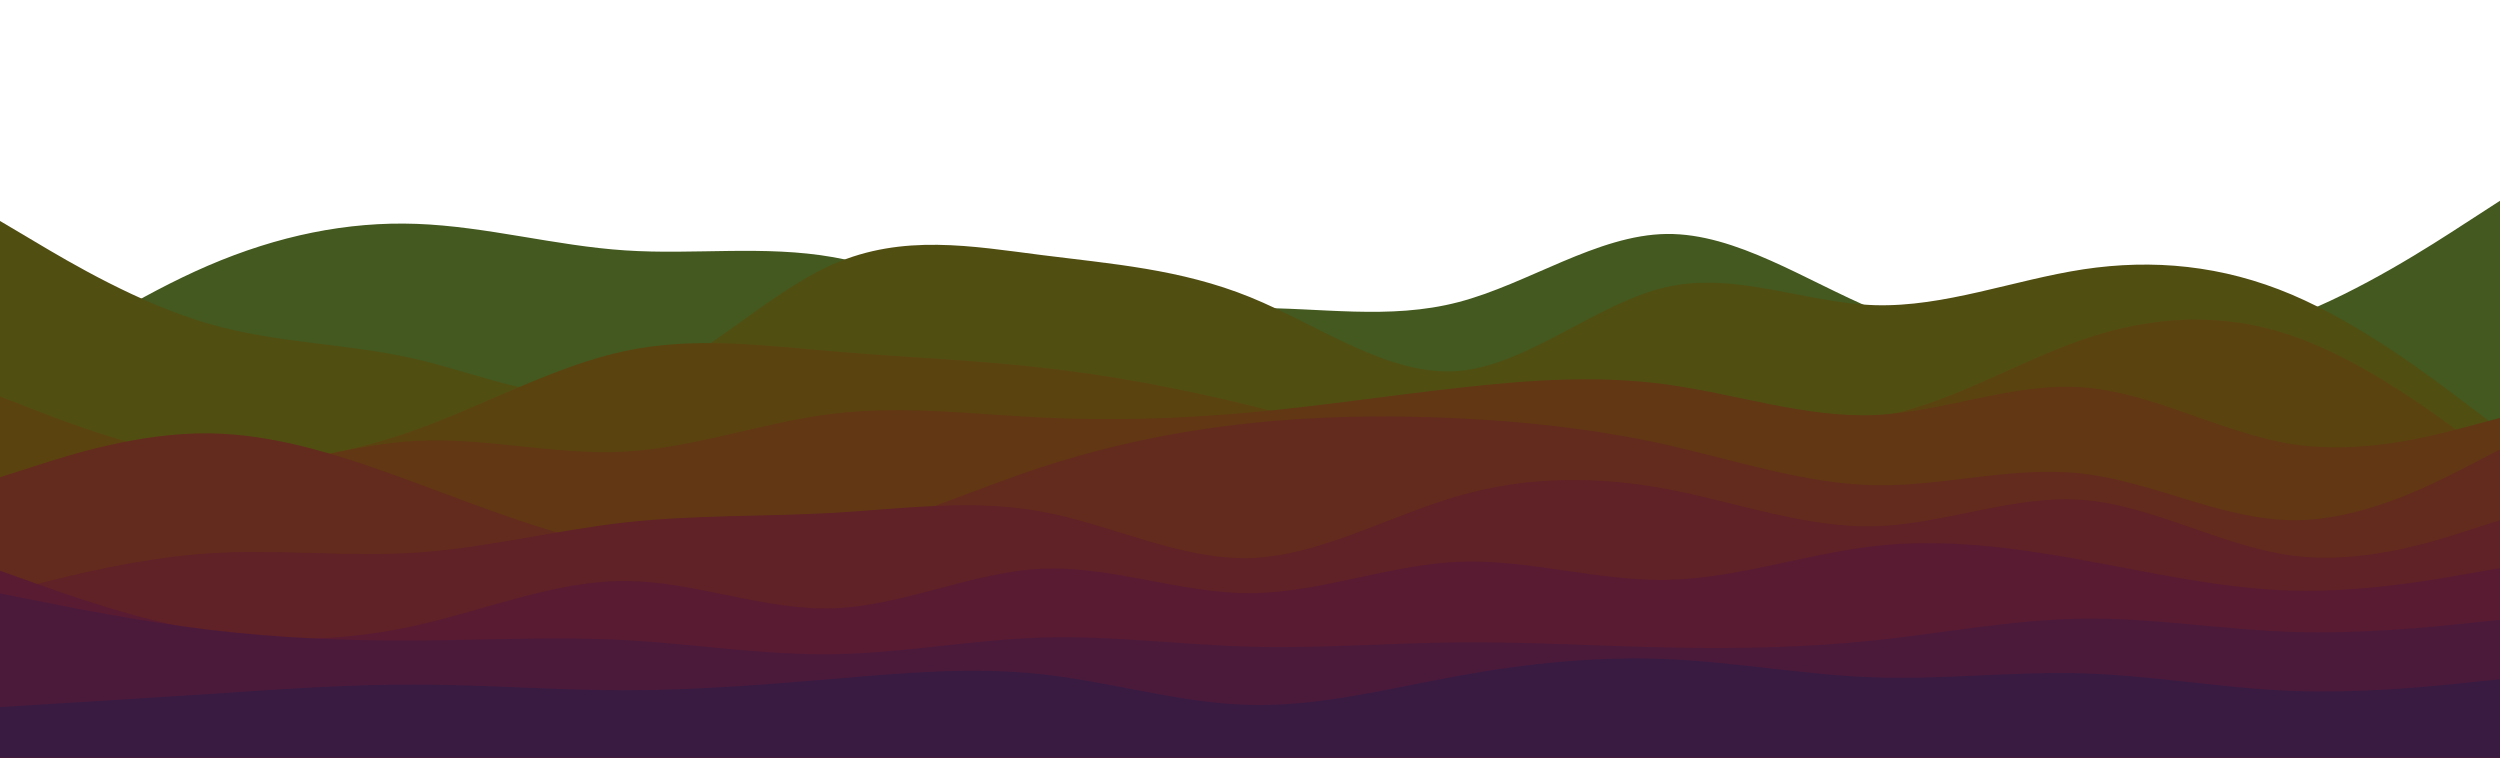 <svg id="visual" viewBox="0 0 1980 600" width="1980" height="600" xmlns="http://www.w3.org/2000/svg" xmlns:xlink="http://www.w3.org/1999/xlink" version="1.1"><path d="M0 306L27.5 288C55 270 110 234 165 210.3C220 186.7 275 175.3 330 177.3C385 179.3 440 194.7 495 198.3C550 202 605 194 660 203.7C715 213.3 770 240.7 825 248.5C880 256.3 935 244.7 990 244C1045 243.3 1100 253.7 1155 239.3C1210 225 1265 186 1320 185.3C1375 184.7 1430 222.3 1485 245.3C1540 268.3 1595 276.7 1650 277.7C1705 278.7 1760 272.3 1815 251.3C1870 230.3 1925 194.7 1952.5 176.8L1980 159L1980 601L1952.5 601C1925 601 1870 601 1815 601C1760 601 1705 601 1650 601C1595 601 1540 601 1485 601C1430 601 1375 601 1320 601C1265 601 1210 601 1155 601C1100 601 1045 601 990 601C935 601 880 601 825 601C770 601 715 601 660 601C605 601 550 601 495 601C440 601 385 601 330 601C275 601 220 601 165 601C110 601 55 601 27.5 601L0 601Z" fill="#43591f"></path><path d="M0 175L27.5 191.3C55 207.7 110 240.3 165 256.3C220 272.3 275 271.7 330 284.5C385 297.3 440 323.7 495 307.7C550 291.7 605 233.3 660 209.2C715 185 770 195 825 202C880 209 935 213 990 235.3C1045 257.7 1100 298.3 1155 293.8C1210 289.3 1265 239.7 1320 227.3C1375 215 1430 240 1485 241.7C1540 243.3 1595 221.7 1650 213.3C1705 205 1760 210 1815 233.3C1870 256.7 1925 298.3 1952.5 319.2L1980 340L1980 601L1952.5 601C1925 601 1870 601 1815 601C1760 601 1705 601 1650 601C1595 601 1540 601 1485 601C1430 601 1375 601 1320 601C1265 601 1210 601 1155 601C1100 601 1045 601 990 601C935 601 880 601 825 601C770 601 715 601 660 601C605 601 550 601 495 601C440 601 385 601 330 601C275 601 220 601 165 601C110 601 55 601 27.5 601L0 601Z" fill="#514e12"></path><path d="M0 314L27.5 324.7C55 335.3 110 356.7 165 362.8C220 369 275 360 330 340.2C385 320.3 440 289.7 495 278C550 266.3 605 273.7 660 278.3C715 283 770 285 825 291.2C880 297.3 935 307.7 990 321.2C1045 334.7 1100 351.3 1155 348.5C1210 345.7 1265 323.3 1320 321.5C1375 319.7 1430 338.3 1485 330.3C1540 322.3 1595 287.7 1650 268.8C1705 250 1760 247 1815 265.8C1870 284.7 1925 325.3 1952.5 345.7L1980 366L1980 601L1952.5 601C1925 601 1870 601 1815 601C1760 601 1705 601 1650 601C1595 601 1540 601 1485 601C1430 601 1375 601 1320 601C1265 601 1210 601 1155 601C1100 601 1045 601 990 601C935 601 880 601 825 601C770 601 715 601 660 601C605 601 550 601 495 601C440 601 385 601 330 601C275 601 220 601 165 601C110 601 55 601 27.5 601L0 601Z" fill="#5b430f"></path><path d="M0 378L27.5 380.3C55 382.7 110 387.3 165 379.7C220 372 275 352 330 349.2C385 346.3 440 360.7 495 357.7C550 354.7 605 334.3 660 327.7C715 321 770 328 825 330.7C880 333.3 935 331.7 990 326.7C1045 321.7 1100 313.3 1155 307.2C1210 301 1265 297 1320 304.5C1375 312 1430 331 1485 328.7C1540 326.3 1595 302.7 1650 306.8C1705 311 1760 343 1815 351.7C1870 360.3 1925 345.7 1952.5 338.3L1980 331L1980 601L1952.5 601C1925 601 1870 601 1815 601C1760 601 1705 601 1650 601C1595 601 1540 601 1485 601C1430 601 1375 601 1320 601C1265 601 1210 601 1155 601C1100 601 1045 601 990 601C935 601 880 601 825 601C770 601 715 601 660 601C605 601 550 601 495 601C440 601 385 601 330 601C275 601 220 601 165 601C110 601 55 601 27.5 601L0 601Z" fill="#613714"></path><path d="M0 378L27.5 369.2C55 360.3 110 342.7 165 343.2C220 343.7 275 362.3 330 382.7C385 403 440 425 495 434.5C550 444 605 441 660 427C715 413 770 388 825 370C880 352 935 341 990 335.2C1045 329.3 1100 328.7 1155 331.3C1210 334 1265 340 1320 352.3C1375 364.7 1430 383.3 1485 384.3C1540 385.3 1595 368.7 1650 375.2C1705 381.7 1760 411.3 1815 412C1870 412.7 1925 384.3 1952.5 370.2L1980 356L1980 601L1952.5 601C1925 601 1870 601 1815 601C1760 601 1705 601 1650 601C1595 601 1540 601 1485 601C1430 601 1375 601 1320 601C1265 601 1210 601 1155 601C1100 601 1045 601 990 601C935 601 880 601 825 601C770 601 715 601 660 601C605 601 550 601 495 601C440 601 385 601 330 601C275 601 220 601 165 601C110 601 55 601 27.5 601L0 601Z" fill="#632b1d"></path><path d="M0 470L27.5 463C55 456 110 442 165 438.3C220 434.7 275 441.3 330 437.7C385 434 440 420 495 413.8C550 407.7 605 409.3 660 406.2C715 403 770 395 825 405.2C880 415.3 935 443.7 990 442C1045 440.3 1100 408.7 1155 392.8C1210 377 1265 377 1320 387.3C1375 397.7 1430 418.3 1485 416.8C1540 415.3 1595 391.7 1650 396C1705 400.3 1760 432.7 1815 440C1870 447.3 1925 429.7 1952.5 420.8L1980 412L1980 601L1952.5 601C1925 601 1870 601 1815 601C1760 601 1705 601 1650 601C1595 601 1540 601 1485 601C1430 601 1375 601 1320 601C1265 601 1210 601 1155 601C1100 601 1045 601 990 601C935 601 880 601 825 601C770 601 715 601 660 601C605 601 550 601 495 601C440 601 385 601 330 601C275 601 220 601 165 601C110 601 55 601 27.5 601L0 601Z" fill="#602127"></path><path d="M0 452L27.5 461.8C55 471.7 110 491.3 165 500.3C220 509.3 275 507.7 330 495.3C385 483 440 460 495 460.2C550 460.3 605 483.7 660 481.8C715 480 770 453 825 450.5C880 448 935 470 990 469.8C1045 469.7 1100 447.3 1155 445C1210 442.7 1265 460.3 1320 459.3C1375 458.3 1430 438.7 1485 432.5C1540 426.3 1595 433.7 1650 443.7C1705 453.7 1760 466.3 1815 467.8C1870 469.3 1925 459.7 1952.5 454.8L1980 450L1980 601L1952.5 601C1925 601 1870 601 1815 601C1760 601 1705 601 1650 601C1595 601 1540 601 1485 601C1430 601 1375 601 1320 601C1265 601 1210 601 1155 601C1100 601 1045 601 990 601C935 601 880 601 825 601C770 601 715 601 660 601C605 601 550 601 495 601C440 601 385 601 330 601C275 601 220 601 165 601C110 601 55 601 27.5 601L0 601Z" fill="#581b32"></path><path d="M0 470L27.5 475.5C55 481 110 492 165 498.7C220 505.3 275 507.7 330 507.3C385 507 440 504 495 507C550 510 605 519 660 518.2C715 517.3 770 506.7 825 505C880 503.3 935 510.7 990 512.2C1045 513.7 1100 509.3 1155 508.8C1210 508.3 1265 511.7 1320 512.8C1375 514 1430 513 1485 507.2C1540 501.3 1595 490.7 1650 490C1705 489.3 1760 498.7 1815 500.5C1870 502.3 1925 496.7 1952.5 493.8L1980 491L1980 601L1952.5 601C1925 601 1870 601 1815 601C1760 601 1705 601 1650 601C1595 601 1540 601 1485 601C1430 601 1375 601 1320 601C1265 601 1210 601 1155 601C1100 601 1045 601 990 601C935 601 880 601 825 601C770 601 715 601 660 601C605 601 550 601 495 601C440 601 385 601 330 601C275 601 220 601 165 601C110 601 55 601 27.5 601L0 601Z" fill="#4b1a3b"></path><path d="M0 560L27.5 558.3C55 556.7 110 553.3 165 549.7C220 546 275 542 330 542.2C385 542.3 440 546.7 495 546.7C550 546.7 605 542.3 660 537.7C715 533 770 528 825 534C880 540 935 557 990 558.3C1045 559.7 1100 545.3 1155 535.3C1210 525.3 1265 519.7 1320 522C1375 524.3 1430 534.7 1485 536.5C1540 538.3 1595 531.7 1650 533.3C1705 535 1760 545 1815 547.2C1870 549.3 1925 543.7 1952.5 540.8L1980 538L1980 601L1952.5 601C1925 601 1870 601 1815 601C1760 601 1705 601 1650 601C1595 601 1540 601 1485 601C1430 601 1375 601 1320 601C1265 601 1210 601 1155 601C1100 601 1045 601 990 601C935 601 880 601 825 601C770 601 715 601 660 601C605 601 550 601 495 601C440 601 385 601 330 601C275 601 220 601 165 601C110 601 55 601 27.5 601L0 601Z" fill="#391b41"></path></svg>